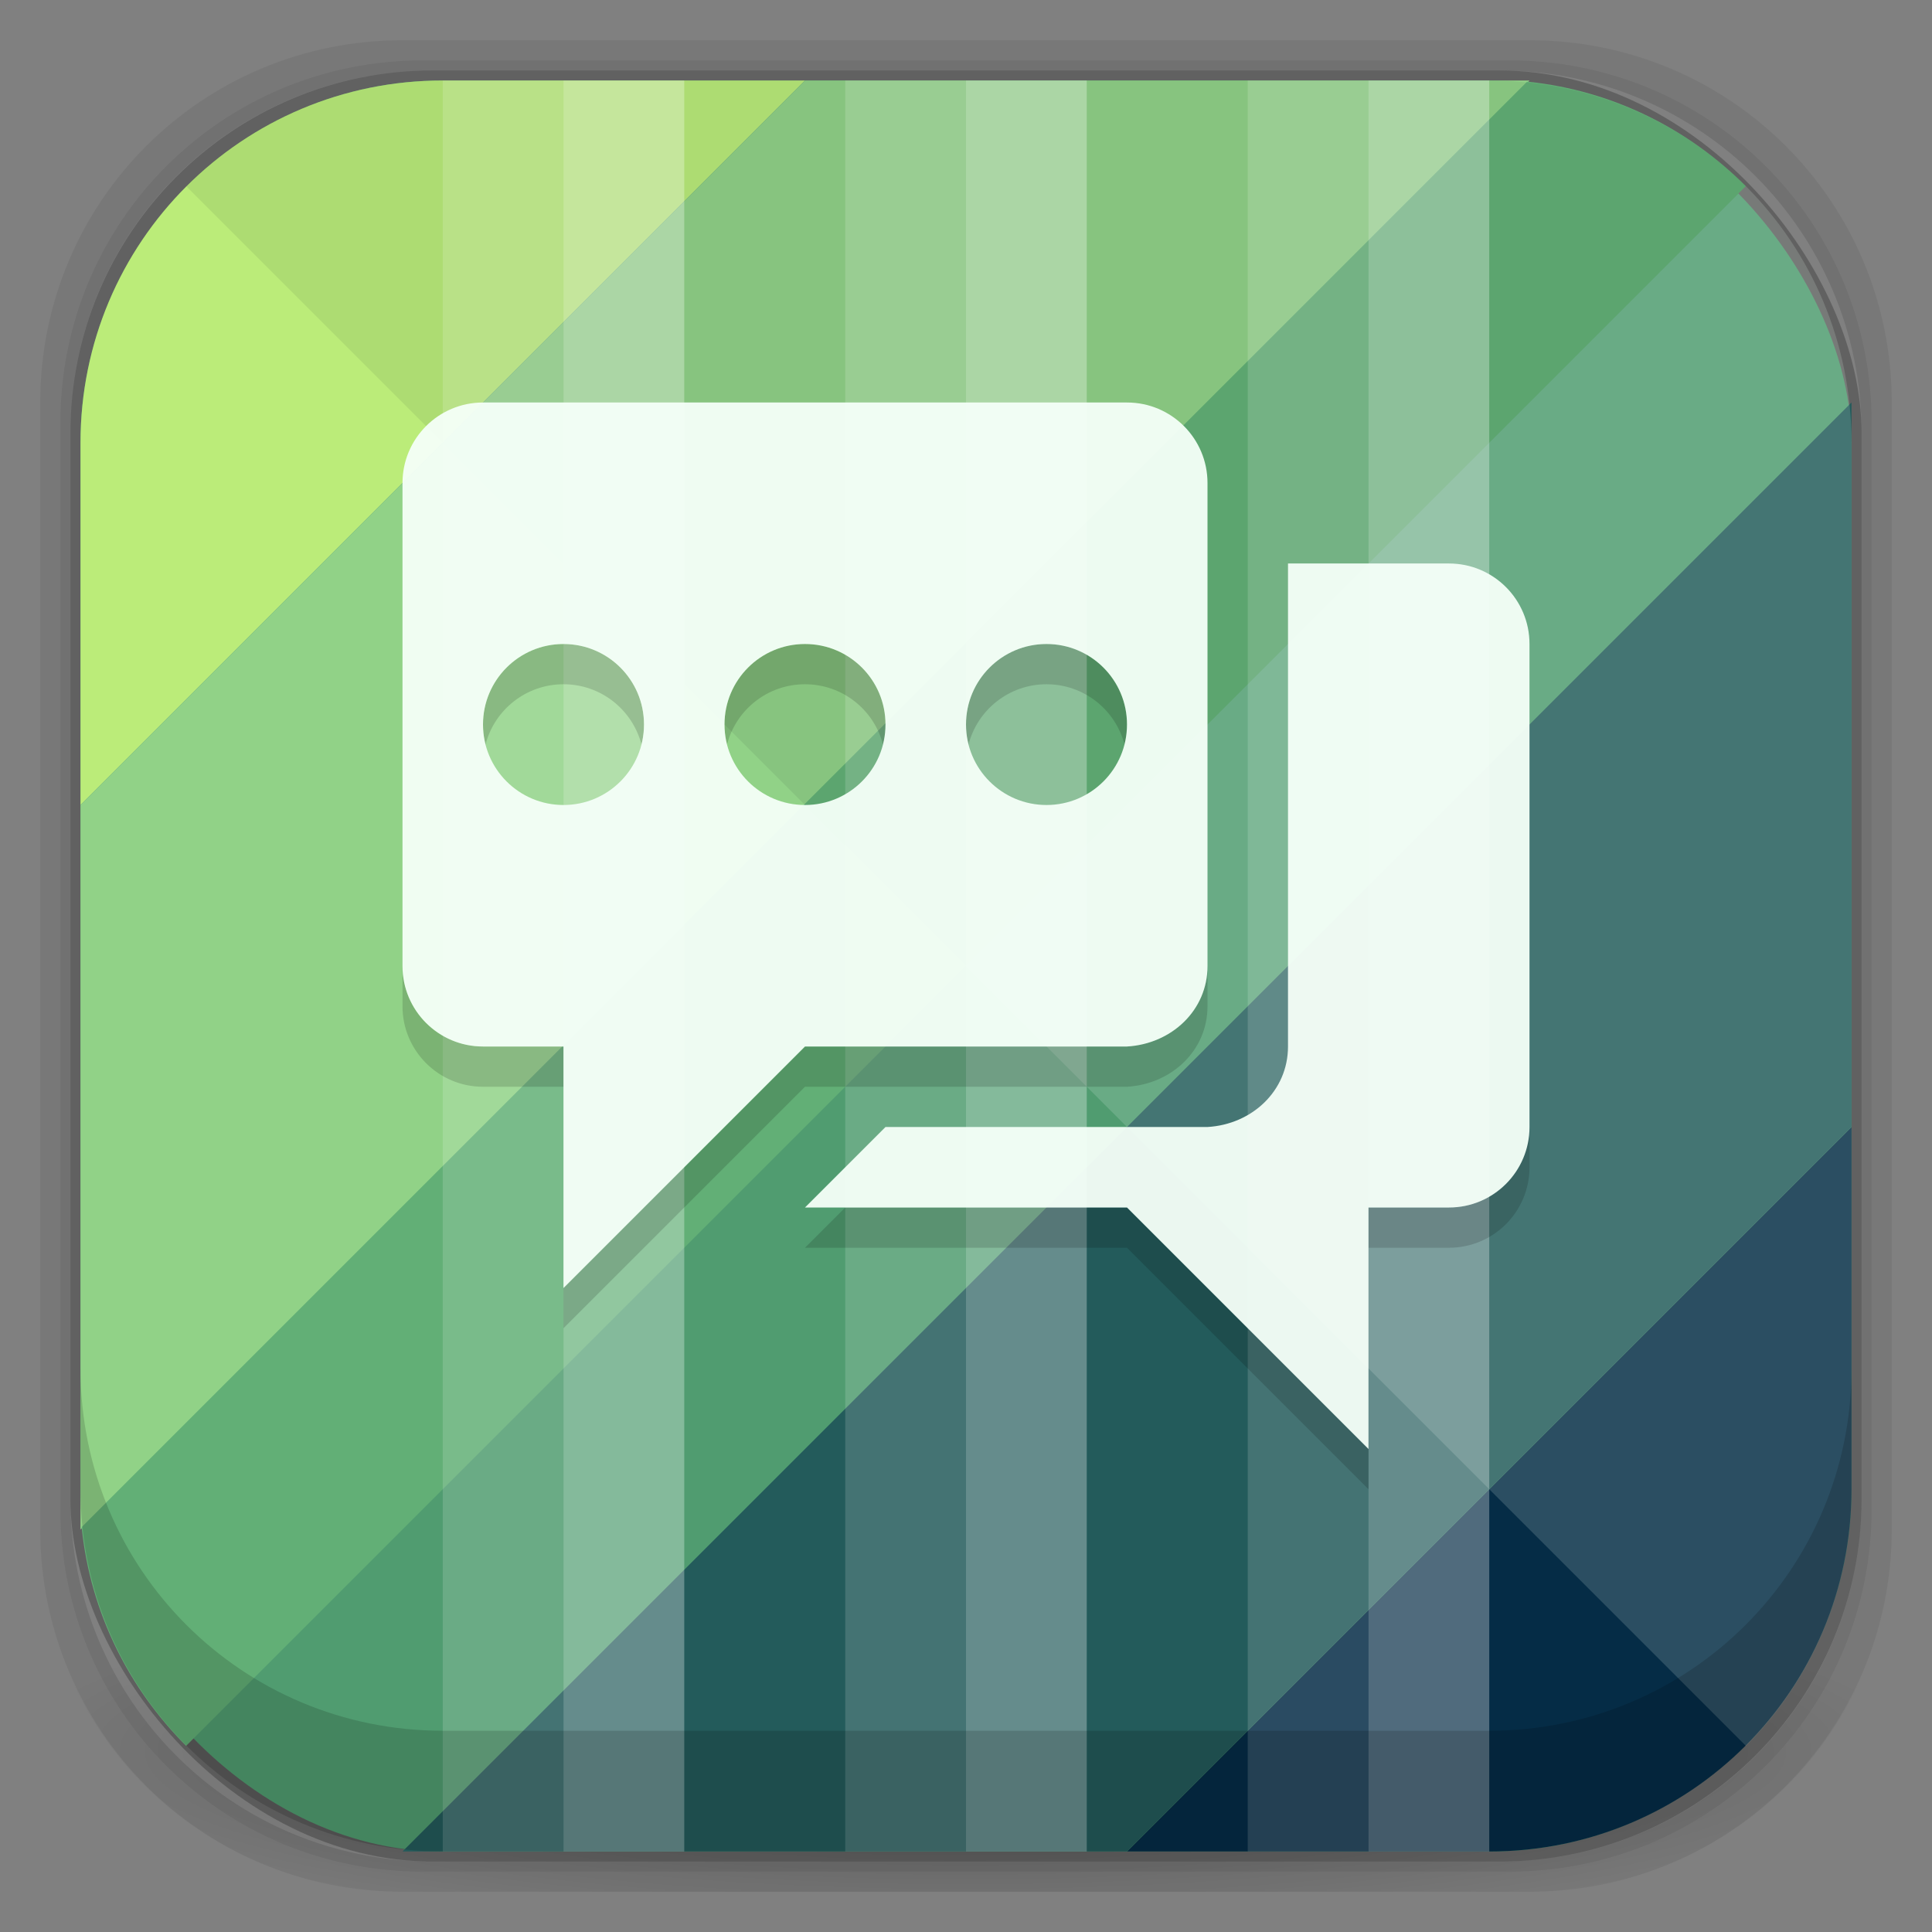 <?xml version="1.0" encoding="UTF-8" standalone="no"?>
<!-- Created with Inkscape (http://www.inkscape.org/) -->

<svg
   xmlns:dc="http://purl.org/dc/elements/1.1/"
   xmlns:cc="http://creativecommons.org/ns#"
   xmlns:rdf="http://www.w3.org/1999/02/22-rdf-syntax-ns#"
   xmlns:svg="http://www.w3.org/2000/svg"
   xmlns="http://www.w3.org/2000/svg"
   xmlns:xlink="http://www.w3.org/1999/xlink"
   xmlns:sodipodi="http://sodipodi.sourceforge.net/DTD/sodipodi-0.dtd"
   xmlns:inkscape="http://www.inkscape.org/namespaces/inkscape"
   width="48"
   height="48"
   id="svg4230"
   version="1.1"
   inkscape:version="0.48.5 r10040"
   sodipodi:docname="smuxi-frontend-gnome.svg"
   inkscape:export-filename="/home/satya/Workspace/Numix/ozon-icon-theme/Ozon/48x48/apps/preferences-system-time.png"
   inkscape:export-xdpi="90"
   inkscape:export-ydpi="90">
  <rect width="100%" height="100%" fill="#808080" stroke="none"/>
  <defs
     id="defs4232">
    <linearGradient
       id="linearGradient3983">
      <stop
         style="stop-color:#bf9ee2;stop-opacity:1;"
         offset="0"
         id="stop3985" />
      <stop
         style="stop-color:#bf9ee2;stop-opacity:0;"
         offset="1"
         id="stop3987" />
    </linearGradient>
    <linearGradient
       id="linearGradient3954">
      <stop
         id="stop3956"
         offset="0"
         style="stop-color:#8f54ea;stop-opacity:1;" />
      <stop
         id="stop3958"
         offset="1"
         style="stop-color:#a64ce2;stop-opacity:1;" />
    </linearGradient>
    <linearGradient
       id="linearGradient3946">
      <stop
         style="stop-color:#ffffff;stop-opacity:1;"
         offset="0"
         id="stop3948" />
      <stop
         style="stop-color:#bf9ee2;stop-opacity:1;"
         offset="1"
         id="stop3950" />
    </linearGradient>
    <linearGradient
       id="linearGradient4115">
      <stop
         style="stop-color:#ffffff;stop-opacity:1;"
         offset="0"
         id="stop4117" />
      <stop
         style="stop-color:#ffffff;stop-opacity:0;"
         offset="1"
         id="stop4119" />
    </linearGradient>
    <linearGradient
       id="linearGradient4079">
      <stop
         id="stop4081"
         offset="0"
         style="stop-color:#f2e073;stop-opacity:1;" />
      <stop
         id="stop4083"
         offset="1"
         style="stop-color:#f2e073;stop-opacity:0;" />
    </linearGradient>
    <linearGradient
       inkscape:collect="always"
       id="linearGradient4031">
      <stop
         style="stop-color:#ffffff;stop-opacity:1;"
         offset="0"
         id="stop4033" />
      <stop
         style="stop-color:#ffffff;stop-opacity:0;"
         offset="1"
         id="stop4035" />
    </linearGradient>
    <linearGradient
       id="linearGradient4015">
      <stop
         style="stop-color:#f2e073;stop-opacity:1;"
         offset="0"
         id="stop4017" />
      <stop
         style="stop-color:#f2ec73;stop-opacity:1;"
         offset="1"
         id="stop4019" />
    </linearGradient>
    <linearGradient
       id="linearGradient3955">
      <stop
         id="stop3957"
         offset="0"
         style="stop-color:#d9e1ea;stop-opacity:1;" />
      <stop
         id="stop3959"
         offset="1"
         style="stop-color:#effcfc;stop-opacity:1;" />
    </linearGradient>
    <linearGradient
       id="linearGradient3938">
      <stop
         id="stop3940"
         offset="0"
         style="stop-color:#effcfc;stop-opacity:1;" />
      <stop
         id="stop3942"
         offset="1"
         style="stop-color:#d9e1ea;stop-opacity:1;" />
    </linearGradient>
    <linearGradient
       id="linearGradient4524">
      <stop
         style="stop-color:#ed00e0;stop-opacity:1;"
         offset="0"
         id="stop4526" />
      <stop
         style="stop-color:#301afa;stop-opacity:1;"
         offset="1"
         id="stop4528" />
    </linearGradient>
    <linearGradient
       id="linearGradient4512">
      <stop
         style="stop-color:#d9d2d1;stop-opacity:1;"
         offset="0"
         id="stop4514" />
      <stop
         style="stop-color:#fefcfc;stop-opacity:1;"
         offset="1"
         id="stop4516" />
    </linearGradient>
    <linearGradient
       id="linearGradient4243">
      <stop
         style="stop-color:#000000;stop-opacity:1;"
         offset="0"
         id="stop4245" />
      <stop
         style="stop-color:#000000;stop-opacity:0;"
         offset="1"
         id="stop4247" />
    </linearGradient>
    <linearGradient
       id="linearGradient4216">
      <stop
         style="stop-color:#a0c4e6;stop-opacity:1;"
         offset="0"
         id="stop4218" />
      <stop
         style="stop-color:#d0e2f1;stop-opacity:1;"
         offset="1"
         id="stop4220" />
    </linearGradient>
    <linearGradient
       id="linearGradient4208">
      <stop
         style="stop-color:#70a3d6;stop-opacity:1;"
         offset="0"
         id="stop4210" />
      <stop
         style="stop-color:#88b6e1;stop-opacity:1;"
         offset="1"
         id="stop4212" />
    </linearGradient>
    <linearGradient
       id="linearGradient4200">
      <stop
         style="stop-color:#427dbe;stop-opacity:1;"
         offset="0"
         id="stop4202" />
      <stop
         style="stop-color:#739bd1;stop-opacity:1;"
         offset="1"
         id="stop4204" />
    </linearGradient>
    <linearGradient
       id="linearGradient4192">
      <stop
         style="stop-color:#4970a4;stop-opacity:1;"
         offset="0"
         id="stop4194" />
      <stop
         style="stop-color:#6090c0;stop-opacity:1;"
         offset="1"
         id="stop4196" />
    </linearGradient>
    <radialGradient
       inkscape:collect="always"
       xlink:href="#linearGradient3688-166-749-5-9-1"
       id="radialGradient4351"
       gradientUnits="userSpaceOnUse"
       gradientTransform="matrix(2.32,0,0,0.4,28.618,28.6)"
       cx="4.993"
       cy="43.5"
       fx="4.993"
       fy="43.5"
       r="2.5" />
    <linearGradient
       id="linearGradient3688-166-749-5-9-1">
      <stop
         id="stop2883-0-2-9"
         style="stop-color:#181818;stop-opacity:1"
         offset="0" />
      <stop
         id="stop2885-5-3-8"
         style="stop-color:#181818;stop-opacity:0"
         offset="1" />
    </linearGradient>
    <linearGradient
       id="linearGradient3688-464-309-8-9-4">
      <stop
         id="stop2889-9-9-1"
         style="stop-color:#181818;stop-opacity:1"
         offset="0" />
      <stop
         id="stop2891-4-2-9"
         style="stop-color:#181818;stop-opacity:0"
         offset="1" />
    </linearGradient>
    <linearGradient
       id="linearGradient3702-501-757-0-4-0">
      <stop
         id="stop2895-0-2-1"
         style="stop-color:#181818;stop-opacity:0"
         offset="0" />
      <stop
         id="stop2897-2-8-2"
         style="stop-color:#181818;stop-opacity:1"
         offset="0.5" />
      <stop
         id="stop2899-6-1-6"
         style="stop-color:#181818;stop-opacity:0"
         offset="1" />
    </linearGradient>
    <linearGradient
       id="linearGradient3811-3">
      <stop
         style="stop-color:#000000;stop-opacity:1;"
         offset="0"
         id="stop3813-0" />
      <stop
         style="stop-color:#000000;stop-opacity:0;"
         offset="1"
         id="stop3815-0" />
    </linearGradient>
    <clipPath
       id="clipPath-887332295">
      <g
         id="g3945"
         transform="translate(0,-1004.362)">
        <rect
           id="rect3947"
           fill="#1890d0"
           width="46"
           height="46"
           x="1"
           y="1005.36"
           rx="4" />
      </g>
    </clipPath>
    <clipPath
       id="clipPath-867792831">
      <g
         id="g3940"
         transform="translate(0,-1004.362)">
        <rect
           id="rect3942"
           fill="#1890d0"
           width="46"
           height="46"
           x="1"
           y="1005.36"
           rx="4" />
      </g>
    </clipPath>
    <linearGradient
       gradientTransform="translate(-47.998,0.002)"
       gradientUnits="userSpaceOnUse"
       x2="47"
       x1="1"
       id="linearGradient3764">
      <stop
         id="stop3935"
         stop-opacity="1"
         stop-color="#e4e4e4" />
      <stop
         id="stop3937"
         stop-opacity="1"
         stop-color="#eee"
         offset="1" />
    </linearGradient>
    <radialGradient
       inkscape:collect="always"
       xlink:href="#linearGradient4243"
       id="radialGradient4274"
       gradientUnits="userSpaceOnUse"
       gradientTransform="matrix(1.043,0,0,0.196,-1.043,35.185)"
       cx="24"
       cy="42.5"
       fx="24"
       fy="42.5"
       r="23" />
    <linearGradient
       inkscape:collect="always"
       xlink:href="#linearGradient4512"
       id="linearGradient4518"
       x1="12.5"
       y1="28"
       x2="12.5"
       y2="17"
       gradientUnits="userSpaceOnUse" />
    <linearGradient
       inkscape:collect="always"
       xlink:href="#linearGradient4512"
       id="linearGradient4522"
       gradientUnits="userSpaceOnUse"
       x1="12.5"
       y1="28"
       x2="12.5"
       y2="17" />
    <linearGradient
       inkscape:collect="always"
       xlink:href="#linearGradient4512"
       id="linearGradient4554"
       gradientUnits="userSpaceOnUse"
       x1="12.5"
       y1="28"
       x2="12.5"
       y2="17" />
    <radialGradient
       inkscape:collect="always"
       xlink:href="#linearGradient4031"
       id="radialGradient4037"
       cx="24"
       cy="1027.165"
       fx="24"
       fy="1027.165"
       r="10"
       gradientTransform="matrix(1.3,6.6610732e-6,-8.4544272e-6,1.65,-7.191,-667.458)"
       gradientUnits="userSpaceOnUse" />
    <radialGradient
       inkscape:collect="always"
       xlink:href="#linearGradient4015"
       id="radialGradient4065"
       cx="24"
       cy="1026.862"
       fx="24"
       fy="1026.862"
       r="10"
       gradientTransform="matrix(1,0,0,1.35,0,-359.402)"
       gradientUnits="userSpaceOnUse" />
    <radialGradient
       inkscape:collect="always"
       xlink:href="#linearGradient4079"
       id="radialGradient4085"
       gradientUnits="userSpaceOnUse"
       gradientTransform="matrix(1.999,-0.002,0.002,1.648,-25.739,-665.375)"
       cx="24"
       cy="1026.862"
       fx="24"
       fy="1026.862"
       r="10" />
    <linearGradient
       inkscape:collect="always"
       xlink:href="#linearGradient4524-2"
       id="linearGradient4530-6"
       x1="25"
       y1="48"
       x2="25"
       y2="0"
       gradientUnits="userSpaceOnUse" />
    <linearGradient
       id="linearGradient4524-2">
      <stop
         style="stop-color:#a5de71;stop-opacity:1;"
         offset="0"
         id="stop4526-1" />
      <stop
         style="stop-color:#42b1e5;stop-opacity:1;"
         offset="1"
         id="stop4528-9" />
    </linearGradient>
  </defs>
  <sodipodi:namedview
     id="base"
     pagecolor="#ffffff"
     bordercolor="#666666"
     borderopacity="1.0"
     inkscape:pageopacity="0.0"
     inkscape:pageshadow="2"
     inkscape:zoom="16.776739"
     inkscape:cx="18.592434"
     inkscape:cy="21.225232"
     inkscape:document-units="px"
     inkscape:current-layer="layer1"
     showgrid="true"
     inkscape:showpageshadow="false"
     borderlayer="true"
     inkscape:window-width="1920"
     inkscape:window-height="1052"
     inkscape:window-x="0"
     inkscape:window-y="28"
     inkscape:window-maximized="1"
     showguides="true"
     inkscape:guide-bbox="true">
    <inkscape:grid
       type="xygrid"
       id="grid4162" />
    <sodipodi:guide
       position="1,47"
       orientation="46,0"
       id="guide4163" />
    <sodipodi:guide
       position="1,1"
       orientation="0,46"
       id="guide4165" />
    <sodipodi:guide
       position="47,1"
       orientation="-46,0"
       id="guide4167" />
    <sodipodi:guide
       position="47,47"
       orientation="0,-46"
       id="guide4169" />
    <sodipodi:guide
       position="2,46"
       orientation="44,0"
       id="guide4173" />
    <sodipodi:guide
       position="2,2"
       orientation="0,44"
       id="guide4175" />
    <sodipodi:guide
       position="46,2"
       orientation="-44,0"
       id="guide4177" />
    <sodipodi:guide
       position="46,46"
       orientation="0,-44"
       id="guide4179" />
    <sodipodi:guide
       position="3,45"
       orientation="42,0"
       id="guide4183" />
    <sodipodi:guide
       position="45,3"
       orientation="-42,0"
       id="guide4187" />
    <sodipodi:guide
       position="45,45"
       orientation="0,-42"
       id="guide4189" />
    <sodipodi:guide
       position="3,45"
       orientation="42,0"
       id="guide4193" />
    <sodipodi:guide
       position="3,3"
       orientation="0,42"
       id="guide4195" />
    <sodipodi:guide
       position="45,3"
       orientation="-42,0"
       id="guide4197" />
    <sodipodi:guide
       position="45,45"
       orientation="0,-42"
       id="guide4199" />
    <sodipodi:guide
       position="3,10"
       orientation="7,0"
       id="guide4203" />
    <sodipodi:guide
       position="3,3"
       orientation="0,42"
       id="guide4205" />
    <sodipodi:guide
       position="45,3"
       orientation="-7,0"
       id="guide4207" />
    <sodipodi:guide
       position="45,10"
       orientation="0,-42"
       id="guide4209" />
  </sodipodi:namedview>
  <g
     inkscape:groupmode="layer"
     id="layer3"
     inkscape:label="Fake blur shadow"
     style="display:inline"
     sodipodi:insensitive="true">
    <path
       style="opacity:0.06;fill:#000000;fill-opacity:1;stroke:none"
       d="M 10,1 C 5.014,1 1,5.014 1,10 l 0,28 c 0,4.986 4.014,9 9,9 l 28,0 c 4.986,0 9,-4.014 9,-9 L 47,10 C 47,5.014 42.986,1 38,1 L 10,1 z m 0.5,0.5 27,0 c 4.986,0 9,4.014 9,9 l 0,27 c 0,4.986 -4.014,9 -9,9 l -27,0 c -4.986,0 -9,-4.014 -9,-9 l 0,-27 c 0,-4.986 4.014,-9 9,-9 z"
       id="rect3829"
       inkscape:connector-curvature="0" />
    <path
       style="opacity:0.12;fill:#000000;fill-opacity:1;stroke:none"
       d="m 10.5,1.5 c -4.986,0 -9,4.014 -9,9 l 0,27 c 0,4.986 4.014,9 9,9 l 27,0 c 4.986,0 9,-4.014 9,-9 l 0,-27 c 0,-4.986 -4.014,-9 -9,-9 l -27,0 z m 0.25,0.25 26.5,0 c 4.986,0 9,4.014 9,9 l 0,26.5 c 0,4.986 -4.014,9 -9,9 l -26.5,0 c -4.986,0 -9,-4.014 -9,-9 l 0,-26.5 c 0,-4.986 4.014,-9 9,-9 z"
       id="rect3827"
       inkscape:connector-curvature="0" />
    <rect
       style="opacity:0.24;fill:#000000;fill-opacity:1;stroke:none"
       id="rect3038-4"
       width="44.5"
       height="44.5"
       x="1.75"
       y="1.75"
       ry="9"
       rx="9" />
  </g>
  <g
     inkscape:groupmode="layer"
     id="layer6"
     inkscape:label="Blob"
     style="display:inline"
     sodipodi:insensitive="true">
    <path
       style="opacity:0.3;fill:url(#radialGradient4274);fill-opacity:1;stroke:none"
       d="M 1.031,39 C 1.519,43.519 5.347,47 10,47 l 28,0 c 4.653,0 8.481,-3.481 8.969,-8 l -45.938,0 z"
       id="rect4241"
       inkscape:connector-curvature="0" />
  </g>
  <g
     inkscape:groupmode="layer"
     id="layer2"
     inkscape:label="Baseplate"
     style="display:inline">
    <rect
       style="fill:#509c70;fill-opacity:1;stroke:none"
       id="rect3038"
       width="44"
       height="44"
       x="2"
       y="2"
       ry="9"
       rx="9" />
  </g>
  <g
     inkscape:groupmode="layer"
     id="layer8"
     inkscape:label="Base stripes">
    <path
       style="fill:#bbec79;fill-opacity:1;stroke:none;display:inline"
       d="M 11 2 C 6.014 2 2 6.014 2 11 L 2 20 L 20 2 L 11 2 z "
       id="path3903" />
    <path
       style="fill:#052c46;fill-opacity:1;stroke:none;display:inline"
       d="M 46 28 L 28 46 L 37 46 C 41.986 46 46 41.986 46 37 L 46 28 z "
       id="path3935" />
    <path
       style="fill:#235b5b;fill-opacity:1;stroke:none"
       d="M 10,46 46,10 46,28 28,46 z"
       id="path3937"
       inkscape:connector-curvature="0"
       sodipodi:nodetypes="ccccc" />
    <path
       sodipodi:nodetypes="ccccc"
       inkscape:connector-curvature="0"
       id="path3939"
       d="m 38,2 -36,36 0,-18 18,-18 z"
       style="fill:#91d287;fill-opacity:1;stroke:none" />
    <path
       style="fill:#62af76;stroke:none;stroke-width:1px;stroke-linecap:butt;stroke-linejoin:miter;stroke-opacity:1;fill-opacity:1"
       d="M 37.938 2.031 L 2.031 37.938 C 2.032 37.948 2.03 37.958 2.031 37.969 C 2.252 40.079 3.209 41.959 4.625 43.375 L 43.375 4.625 C 41.959 3.209 40.079 2.252 37.969 2.031 L 37.938 2.031 z "
       id="path3941" />
    <path
       style="fill:#e2f0e5;stroke:none;stroke-width:1px;stroke-linecap:butt;stroke-linejoin:miter;stroke-opacity:1;fill-opacity:1;opacity:0.175"
       d="M 43.375 4.625 L 24 24 L 43.375 43.375 C 45.002 41.748 46 39.493 46 37 L 46 11 C 46 8.507 45.002 6.252 43.375 4.625 z "
       id="path3985" />
    <path
       style="fill:#2d4e35;stroke:none;stroke-width:1px;stroke-linecap:butt;stroke-linejoin:miter;stroke-opacity:1;fill-opacity:1;opacity:0.1"
       d="M 11 2 C 8.507 2 6.252 2.998 4.625 4.625 L 24 24 L 43.375 4.625 C 41.748 2.998 39.493 2 37 2 L 11 2 z M 45.594 39.688 C 45.419 40.252 45.183 40.771 44.906 41.281 C 45.176 40.777 45.422 40.244 45.594 39.688 z M 44.469 42.031 C 44.146 42.51 43.782 42.968 43.375 43.375 C 43.782 42.968 44.146 42.51 44.469 42.031 z "
       id="path3998" />
  </g>
  <g
     inkscape:groupmode="layer"
     id="layer5"
     inkscape:label="Vertical stripes">
    <rect
       style="opacity:0.15;fill:#ffffff;fill-opacity:1;stroke:none"
       id="rect3104"
       width="3"
       height="44"
       x="11"
       y="2" />
    <rect
       y="2"
       x="14"
       height="44"
       width="3"
       id="rect3874"
       style="opacity:0.3;fill:#ffffff;fill-opacity:1;stroke:none" />
    <rect
       y="2"
       x="31"
       height="44"
       width="3"
       id="rect3876"
       style="opacity:0.15;fill:#ffffff;fill-opacity:1;stroke:none" />
    <rect
       style="opacity:0.3;fill:#ffffff;fill-opacity:1;stroke:none"
       id="rect3878"
       width="3"
       height="44"
       x="34"
       y="2" />
    <rect
       style="opacity:0.15;fill:#ffffff;fill-opacity:1;stroke:none"
       id="rect3880"
       width="3"
       height="44"
       x="21"
       y="2" />
    <rect
       y="2"
       x="24"
       height="44"
       width="3"
       id="rect3882"
       style="opacity:0.3;fill:#ffffff;fill-opacity:1;stroke:none" />
  </g>
  <g
     inkscape:label="Symbol"
     inkscape:groupmode="layer"
     id="layer1"
     transform="translate(0,-1004.362)"
     style="display:inline">
    <path
       style="fill:#000000;fill-opacity:1;opacity:0.15"
       d="M 14 16 C 12.895 16 12 16.895 12 18 C 12 18.173 12.021 18.34 12.062 18.5 C 12.284 17.637 13.068 17 14 17 C 14.932 17 15.716 17.637 15.938 18.5 C 15.979 18.34 16 18.173 16 18 C 16 16.895 15.105 16 14 16 z M 20 16 C 18.895 16 18 16.895 18 18 C 18 18.173 18.021 18.34 18.062 18.5 C 18.284 17.637 19.068 17 20 17 C 20.932 17 21.716 17.637 21.938 18.5 C 21.979 18.34 22 18.173 22 18 C 22 16.895 21.105 16 20 16 z M 26 16 C 24.895 16 24 16.895 24 18 C 24 18.173 24.021 18.34 24.062 18.5 C 24.284 17.637 25.068 17 26 17 C 26.932 17 27.716 17.637 27.938 18.5 C 27.979 18.34 28 18.173 28 18 C 28 16.895 27.105 16 26 16 z M 10 24 L 10 25 C 10 26.105 10.896 27 12 27 L 14 27 L 14 26 L 12 26 C 10.896 26 10 25.105 10 24 z M 30 24 C 30 25.105 29.103 25.936 28 26 L 20 26 L 14 32 L 14 33 L 20 27 L 28 27 C 29.103 26.936 30 26.105 30 25 L 30 24 z M 38 28 C 38 29.105 37.105 30 36 30 L 34 30 L 34 31 L 36 31 C 37.105 31 38 30.105 38 29 L 38 28 z M 21 30 L 20 31 L 28 31 L 34 37 L 34 36 L 28 30 L 21 30 z "
       id="path4102"
       transform="translate(0,1004.362)" />
    <g
       transform="matrix(0.5,0,0,0.5,27.5,982.862)"
       id="Artboard" />
    <path
       id="path12"
       transform="translate(0,1004.362)"
       style="fill:#f5fff8;fill-opacity:1;opacity:0.95"
       d="m 12,10 c -1.105,0 -2,0.895 -2,2 l 0,12 c 0,1.105 0.895,2 2,2 l 2,0 0,6 6,-6 8,0 c 1.103,-0.064 2,-0.895 2,-2 l 0,-12 c 0,-1.105 -0.895,-2 -2,-2 l -16,0 z m 2,6 c 1.105,0 2,0.895 2,2 0,1.105 -0.895,2 -2,2 -1.105,0 -2,-0.895 -2,-2 0,-1.105 0.895,-2 2,-2 z m 6,0 c 1.105,0 2,0.895 2,2 0,1.105 -0.895,2 -2,2 -1.105,0 -2,-0.895 -2,-2 0,-1.105 0.895,-2 2,-2 z m 6,0 c 1.105,0 2,0.895 2,2 0,1.105 -0.895,2 -2,2 -1.105,0 -2,-0.895 -2,-2 0,-1.105 0.895,-2 2,-2 z m 6,-2 0,12 c 0,1.105 -0.897,1.936 -2,2 l -8,0 -2,2 8,0 6,6 0,-6 2,0 c 1.105,0 2,-0.895 2,-2 l 0,-12 c 0,-1.105 -0.895,-2 -2,-2 l -4,0 z" />
  </g>
  <g
     inkscape:groupmode="layer"
     id="layer4"
     inkscape:label="Inset"
     sodipodi:insensitive="true"
     style="display:inline">
    <path
       style="opacity:0.15;fill:#000000;fill-opacity:1;stroke:none"
       d="m 2,34 0,3 c 0,4.986 4.014,9 9,9 l 26,0 c 4.986,0 9,-4.014 9,-9 l 0,-3 c 0,4.986 -4.014,9 -9,9 L 11,43 C 6.014,43 2,38.986 2,34 z"
       id="rect3038-42"
       inkscape:connector-curvature="0" />
  </g>
  <g
     inkscape:groupmode="layer"
     id="layer7"
     inkscape:label="Baseshape"
     sodipodi:insensitive="true"
     style="display:none">
    <rect
       rx="9"
       ry="9"
       y="2"
       x="2"
       height="44"
       width="44"
       id="rect4169"
       style="fill:#abe1ad;fill-opacity:1;stroke:none;display:inline" />
  </g>
</svg>
